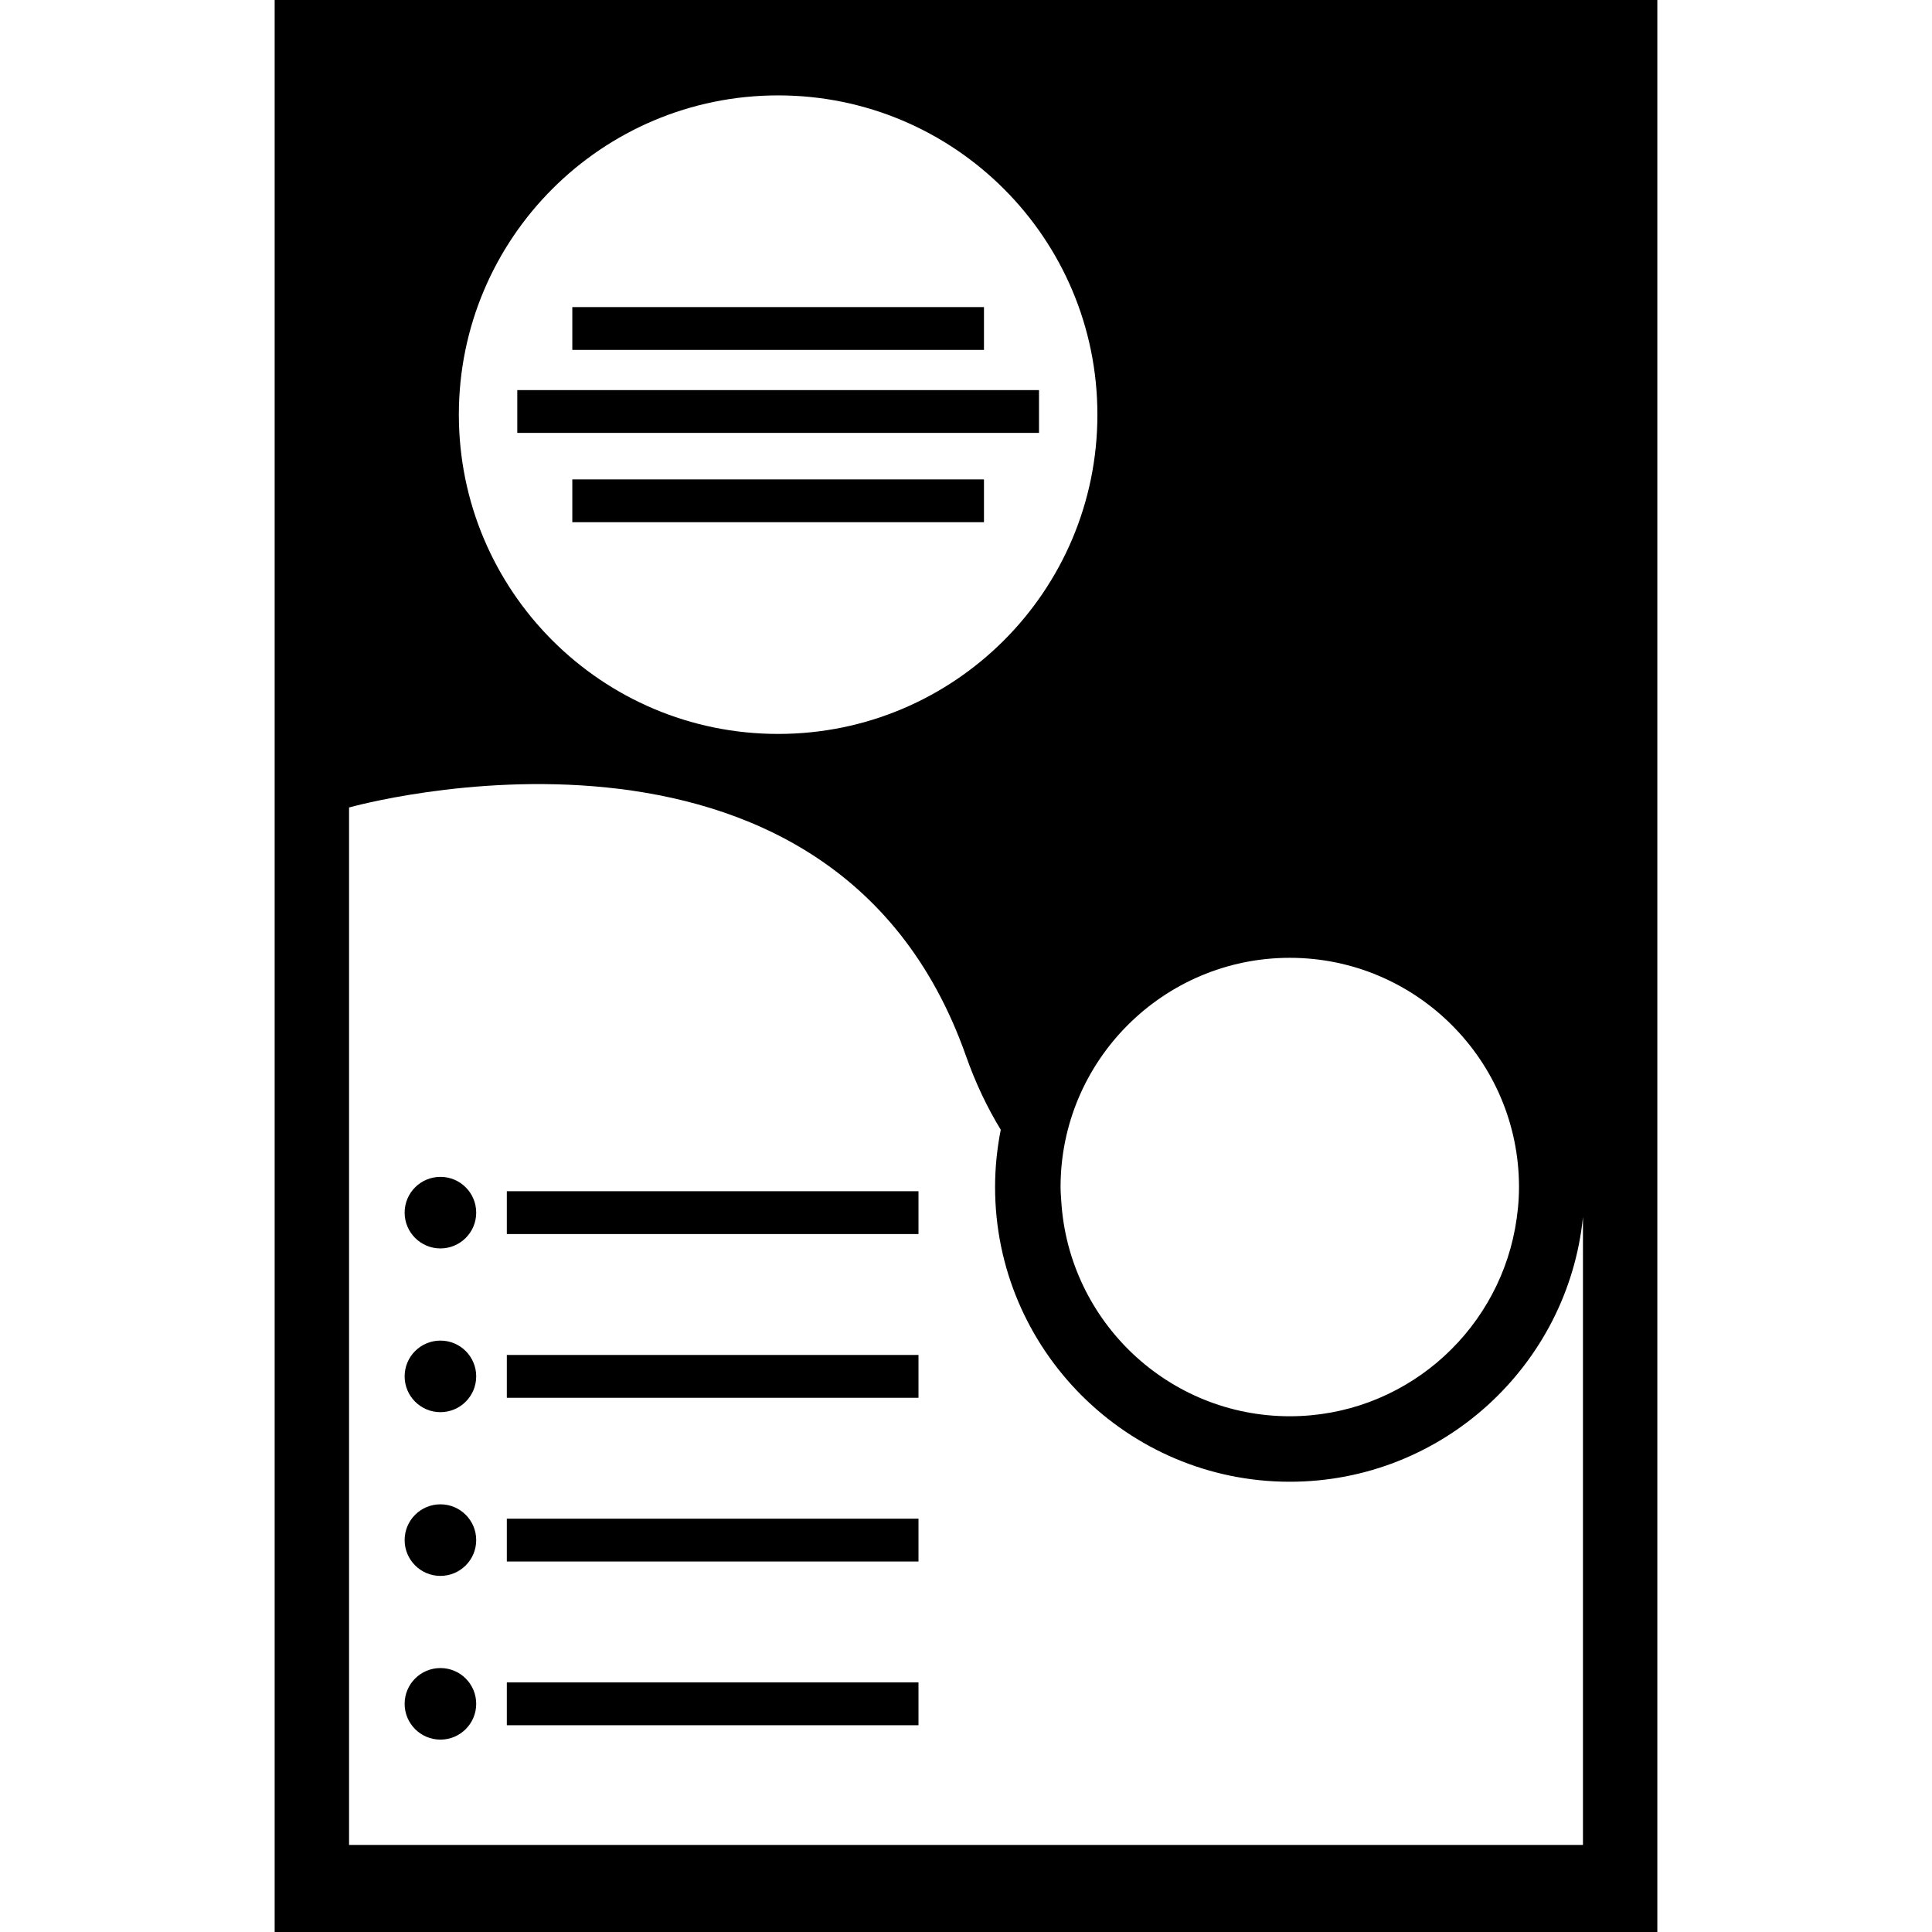 <?xml version="1.0" encoding="iso-8859-1"?>
<!-- Generator: Adobe Illustrator 16.0.0, SVG Export Plug-In . SVG Version: 6.00 Build 0)  -->
<!DOCTYPE svg PUBLIC "-//W3C//DTD SVG 1.1//EN" "http://www.w3.org/Graphics/SVG/1.1/DTD/svg11.dtd">
<svg version="1.1" id="Capa_1" xmlns="http://www.w3.org/2000/svg" xmlns:xlink="http://www.w3.org/1999/xlink" x="0px" y="0px"
	 width="20" height="20" viewBox="0 0 318.6 318.6" style="enable-background:new 0 0 318.6 318.6;" xml:space="preserve"  
	>
<g>
	<g>
		<path d="M273.307,0H45.293v318.6h228.013V0z M249.84,202.606c-3.238,17.57-18.647,30.944-37.146,30.944
			c-20.008,0-36.387-15.631-37.674-35.316c-0.053-0.828-0.126-1.646-0.126-2.483c0-20.841,16.959-37.801,37.8-37.801
			s37.8,16.96,37.8,37.801C250.493,198.091,250.251,200.38,249.84,202.606z M128.318,15.731c29.078,0,52.65,23.569,52.65,52.649
			c0,29.078-23.573,52.65-52.65,52.65s-52.65-23.572-52.65-52.65C75.668,39.3,99.241,15.731,128.318,15.731z M261.04,304.241H57.562
			V133.16c0,0,79.397-22.46,101.741,40.99c1.621,4.599,3.564,8.591,5.729,12.155c-0.602,3.054-0.938,6.218-0.938,9.445
			c0,26.794,21.806,48.6,48.6,48.6c25.123,0,45.857-19.164,48.347-43.643V304.241z"/>
		<rect x="94.378" y="50.641" width="67.885" height="7.059"/>
		<rect x="94.378" y="79.057" width="67.885" height="7.058"/>
		<rect x="83.579" y="196.441" width="67.885" height="7.062"/>
		<rect x="85.303" y="64.331" width="86.036" height="7.056"/>
		<path d="M72.628,194.073c3.259,0,5.901,2.637,5.901,5.901c0,3.259-2.642,5.901-5.901,5.901c-3.259,0-5.9-2.643-5.9-5.901
			C66.728,196.709,69.369,194.073,72.628,194.073z"/>
		<rect x="83.579" y="223.441" width="67.885" height="7.062"/>
		<path d="M72.628,221.073c3.259,0,5.901,2.637,5.901,5.901c0,3.259-2.642,5.901-5.901,5.901c-3.259,0-5.9-2.643-5.9-5.901
			C66.728,223.709,69.369,221.073,72.628,221.073z"/>
		<rect x="83.579" y="250.441" width="67.885" height="7.062"/>
		<path d="M72.628,248.073c3.259,0,5.901,2.637,5.901,5.901c0,3.259-2.642,5.901-5.901,5.901c-3.259,0-5.9-2.643-5.9-5.901
			C66.728,250.709,69.369,248.073,72.628,248.073z"/>
		<rect x="83.579" y="277.441" width="67.885" height="7.062"/>
		<path d="M72.628,275.073c3.259,0,5.901,2.637,5.901,5.901c0,3.259-2.642,5.901-5.901,5.901c-3.259,0-5.9-2.643-5.9-5.901
			C66.728,277.709,69.369,275.073,72.628,275.073z"/>
	</g>
</g>
<g>
</g>
<g>
</g>
<g>
</g>
<g>
</g>
<g>
</g>
<g>
</g>
<g>
</g>
<g>
</g>
<g>
</g>
<g>
</g>
<g>
</g>
<g>
</g>
<g>
</g>
<g>
</g>
<g>
</g>
</svg>
